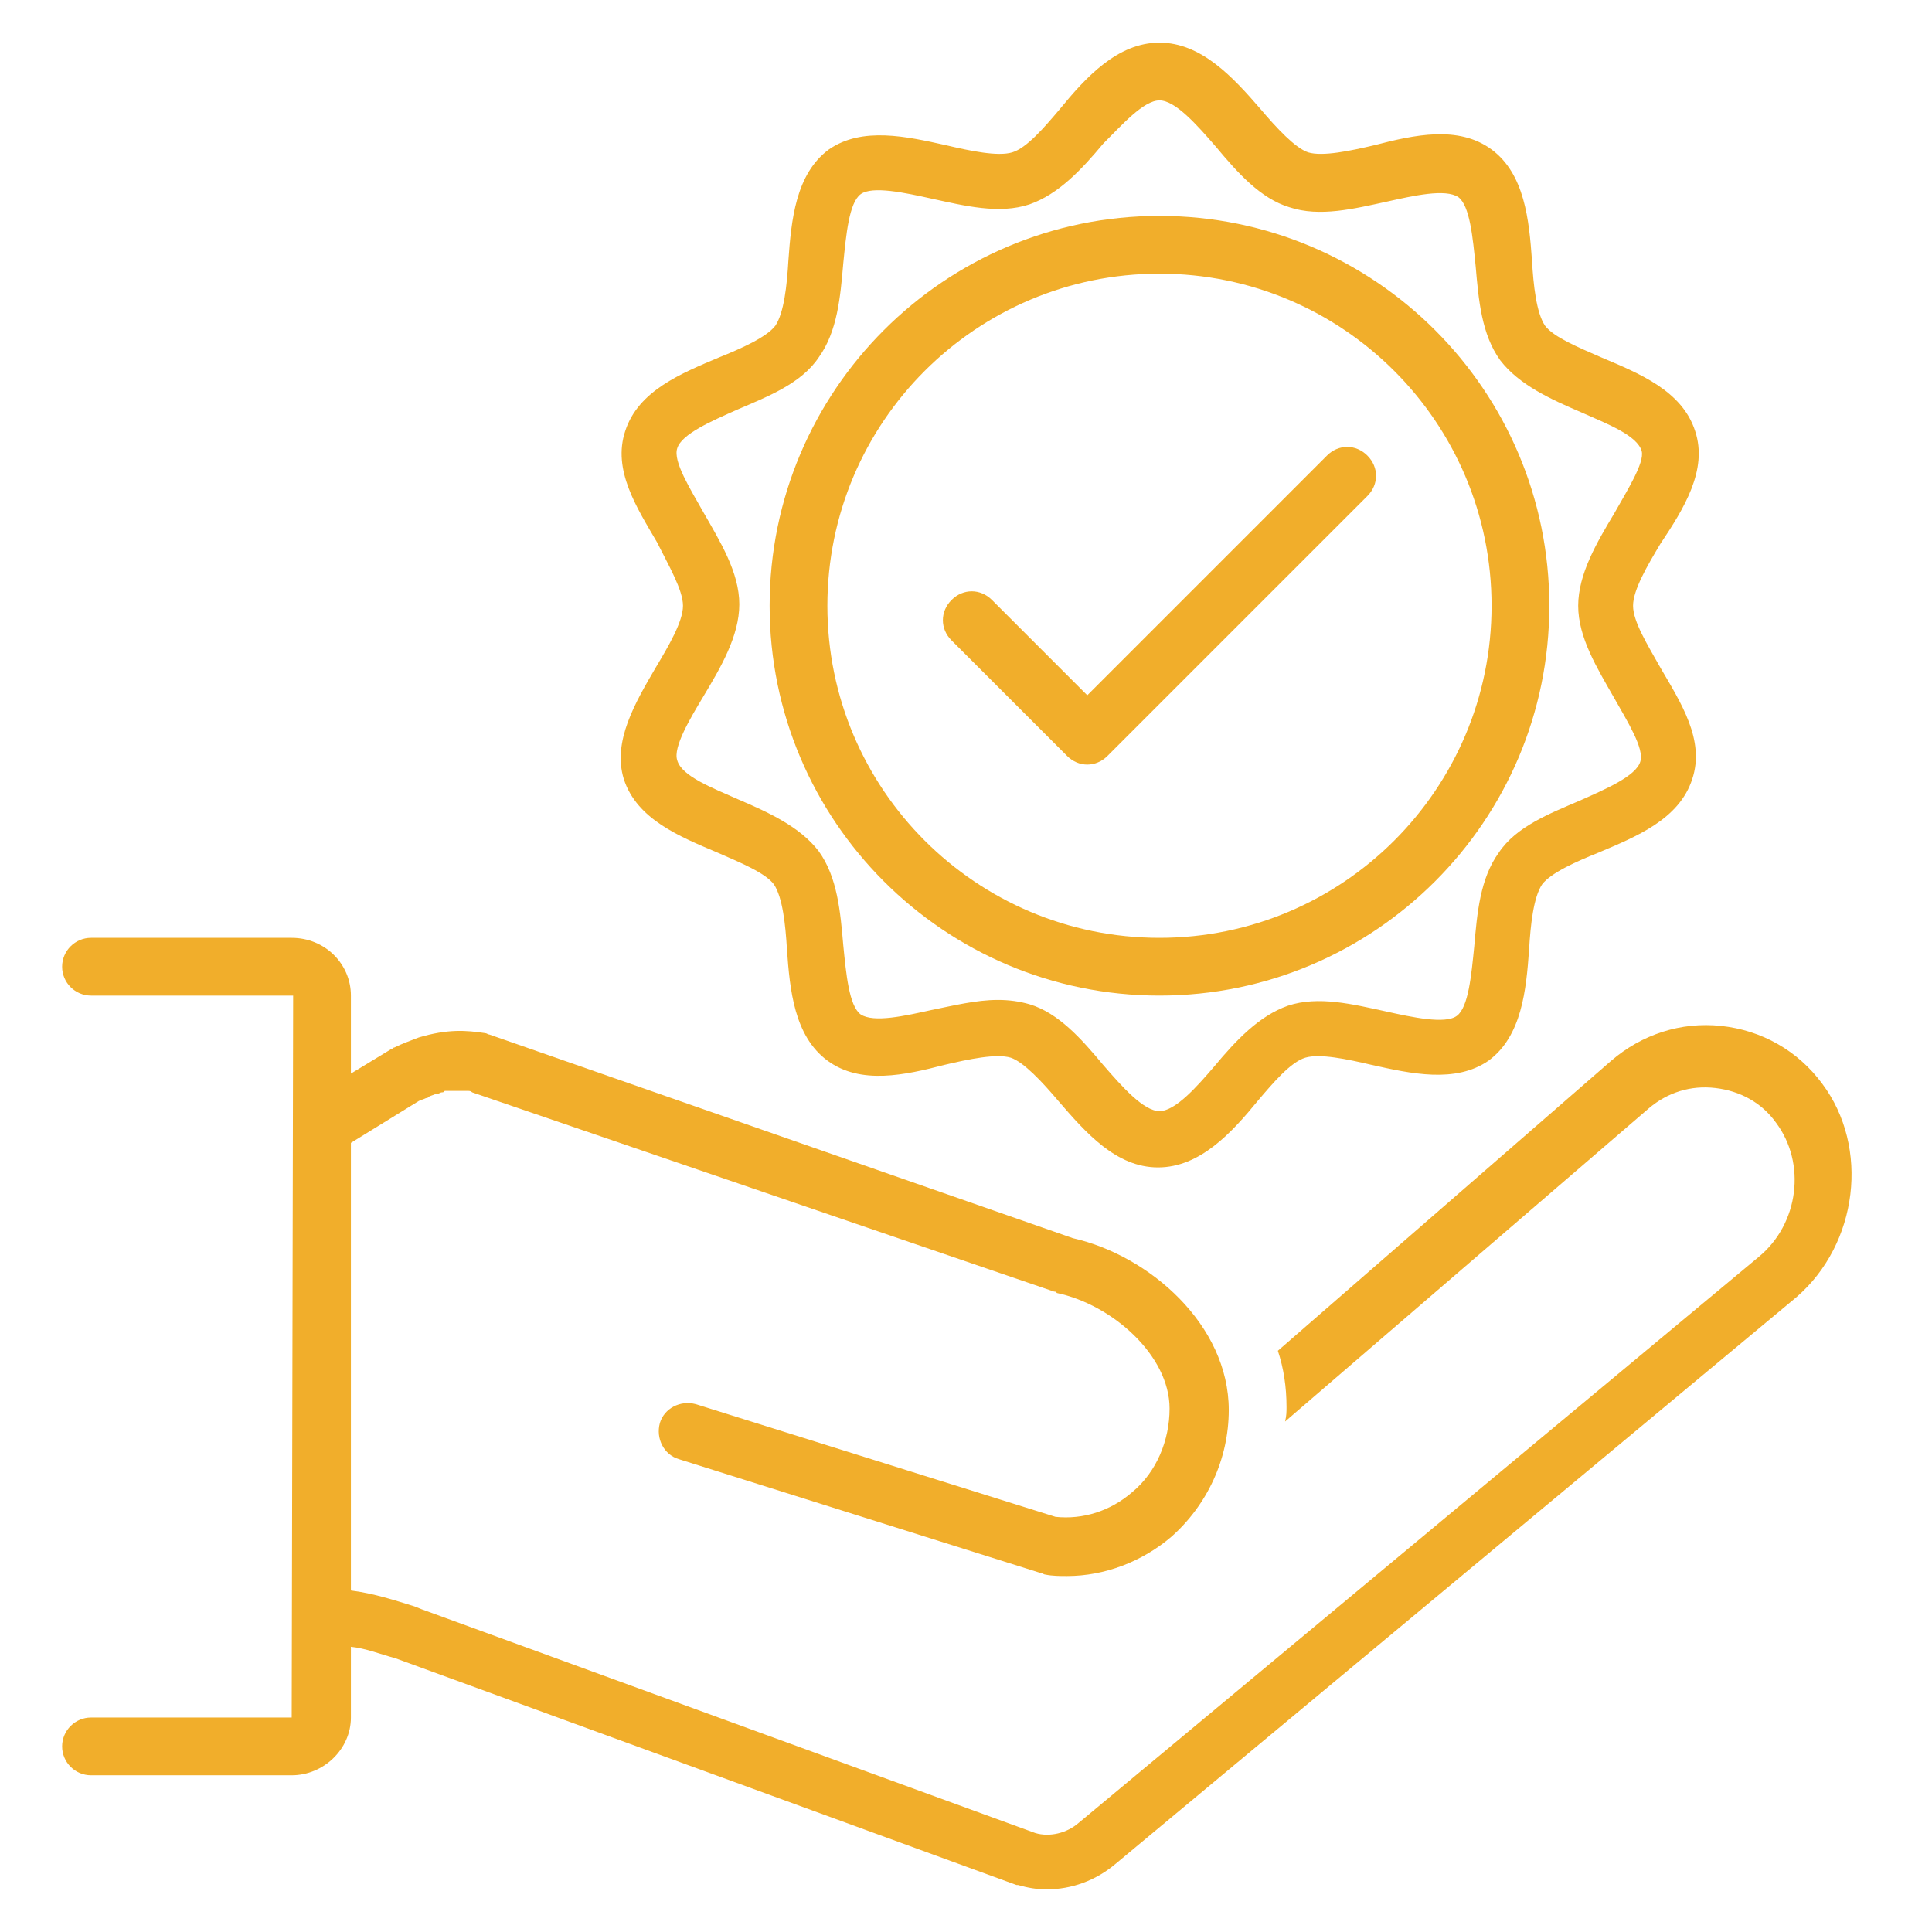 <svg xmlns="http://www.w3.org/2000/svg" xmlns:xlink="http://www.w3.org/1999/xlink" width="1080" zoomAndPan="magnify" viewBox="0 0 810 810" height="1080" preserveAspectRatio="xMidYMid meet" version="1.0"><defs><clipPath id="f911a3af68"><path d="M 26.047 393 L 777 393 L 777 793 L 26.047 793 Z M 26.047 393 " clip-rule="nonzero"/></clipPath></defs><g clip-path="url(#f911a3af68)"><path fill="#f1ae2b" d="M 38.152 720.082 C 31.492 720.082 26.047 725.531 26.047 732.191 C 26.047 738.848 31.492 744.297 38.152 744.297 L 122.297 744.297 C 135.613 744.297 147.117 733.402 147.117 720.082 L 147.117 690.422 C 153.168 691.027 159.223 693.449 165.883 695.266 L 426.184 790.305 C 426.184 790.305 426.789 790.305 426.789 790.305 C 431.023 791.516 434.656 792.121 438.895 792.121 C 449.188 792.121 459.477 788.488 467.953 781.223 L 753.07 543.926 C 779.102 521.527 783.945 480.969 763.969 454.336 C 753.676 440.41 738.543 431.938 721.594 430.121 C 704.645 428.305 688.301 433.754 675.586 444.648 L 535.75 566.324 C 538.172 573.59 539.383 581.457 539.383 589.934 C 539.383 591.75 539.383 593.566 538.777 595.988 L 691.324 464.625 C 699.195 457.969 708.883 454.941 719.172 456.152 C 729.461 457.363 738.543 462.203 744.598 470.68 C 757.309 487.629 754.281 513.055 737.332 526.977 L 452.211 764.273 C 447.371 768.512 440.105 770.328 434.051 768.512 L 176.777 674.684 L 173.75 673.473 C 165.883 671.051 156.801 668.023 147.117 666.812 L 147.117 479.152 L 175.566 461.598 C 176.777 460.992 177.383 460.992 178.594 460.387 C 179.199 460.387 179.199 460.387 179.805 459.781 C 181.016 459.176 181.621 459.176 182.832 458.57 C 182.832 458.57 183.438 458.57 183.438 458.57 C 184.043 458.57 184.648 457.969 185.254 457.969 C 185.859 457.969 185.859 457.969 186.465 457.363 C 187.07 457.363 187.07 457.363 187.676 457.363 C 188.281 457.363 188.887 457.363 189.492 457.363 C 189.492 457.363 189.492 457.363 190.098 457.363 C 191.91 457.363 193.121 457.363 194.332 457.363 C 194.332 457.363 194.938 457.363 194.938 457.363 C 195.543 457.363 195.543 457.363 196.148 457.363 C 196.754 457.363 197.359 457.363 197.965 457.969 L 441.922 541.504 C 442.527 541.504 442.527 541.504 443.133 542.109 C 466.137 546.953 490.348 568.141 490.348 590.539 C 490.348 603.855 484.902 617.176 474.609 625.648 C 465.531 633.52 454.027 637.152 442.527 635.941 L 291.793 588.723 C 285.137 586.906 278.477 590.539 276.66 596.594 C 274.844 603.25 278.477 609.91 284.531 611.727 L 436.473 659.547 C 437.078 659.547 437.684 660.152 438.289 660.152 C 441.316 660.758 444.344 660.758 447.371 660.758 C 463.109 660.758 478.848 654.707 490.953 644.414 C 506.09 631.098 515.168 611.727 515.168 591.145 C 515.168 555.43 481.875 526.371 449.793 519.105 L 205.23 433.754 C 204.625 433.754 204.02 433.148 203.414 433.148 C 195.543 431.938 187.676 431.332 175.566 434.965 C 172.539 436.176 168.91 437.387 165.277 439.199 C 164.672 439.199 164.672 439.805 164.066 439.805 L 147.117 450.098 L 147.117 417.41 C 147.117 404.09 136.219 393.195 122.297 393.195 L 38.152 393.195 C 31.492 393.195 26.047 398.641 26.047 405.301 C 26.047 411.961 31.492 417.41 38.152 417.41 L 122.902 417.41 L 122.297 720.082 Z M 38.152 720.082 " fill-opacity="1" fill-rule="nonzero"/></g><path fill="#f1ae2b" d="M 710.695 180.715 C 705.25 163.766 687.09 156.504 671.348 149.844 C 661.664 145.605 651.371 141.367 647.742 136.527 C 644.109 131.078 642.898 119.574 642.293 109.285 C 641.082 92.336 639.266 72.965 625.344 62.672 C 611.418 52.383 592.652 56.621 576.309 60.855 C 566.02 63.277 554.516 65.699 548.465 63.883 C 543.016 62.066 535.145 53.594 528.488 45.723 C 516.984 32.406 503.668 17.879 486.113 17.879 C 468.559 17.879 455.238 32.406 444.344 45.723 C 437.684 53.594 430.418 62.066 424.367 63.883 C 418.312 65.699 406.812 63.277 396.52 60.855 C 380.176 57.227 361.41 52.988 347.488 62.672 C 333.562 72.965 331.746 92.336 330.535 109.285 C 329.934 119.574 328.723 131.078 325.09 136.527 C 321.457 141.367 310.559 146.211 301.48 149.844 C 285.742 156.504 267.582 163.766 262.133 180.715 C 256.684 197.062 266.977 212.801 275.449 227.328 C 280.293 237.016 286.348 247.305 286.348 253.965 C 286.348 260.621 280.293 270.914 274.844 279.992 C 266.371 294.523 256.684 310.867 261.527 326.605 C 266.977 343.555 285.137 350.82 300.875 357.48 C 310.559 361.715 320.852 365.953 324.484 370.797 C 328.117 376.246 329.328 387.746 329.934 398.039 C 331.141 414.988 332.957 434.359 346.883 444.648 C 360.805 454.941 379.57 450.703 395.914 446.465 C 406.207 444.043 417.707 441.621 423.762 443.438 C 429.211 445.254 437.078 453.73 443.738 461.598 C 455.238 474.918 467.953 489.445 485.508 489.445 C 503.062 489.445 516.379 474.918 527.277 461.598 C 533.934 453.73 541.199 445.254 547.254 443.438 C 553.305 441.621 564.809 444.043 575.098 446.465 C 591.441 450.098 610.207 454.336 624.133 444.648 C 638.055 434.359 639.871 414.988 641.082 398.039 C 641.688 387.746 642.898 376.246 646.531 370.797 C 650.16 365.953 661.059 361.109 670.137 357.48 C 685.879 350.82 704.039 343.555 709.488 326.605 C 714.934 310.262 704.645 294.523 696.168 279.992 C 690.719 270.309 684.668 260.621 684.668 253.965 C 684.668 247.305 690.719 237.016 696.168 227.934 C 705.855 213.406 716.145 197.062 710.695 180.715 Z M 676.797 215.223 C 669.531 227.328 661.664 240.645 661.664 253.965 C 661.664 267.281 669.531 279.992 676.797 292.707 C 682.246 302.391 689.508 313.895 687.695 319.34 C 685.879 325.395 673.164 330.844 662.27 335.688 C 649.559 341.133 635.633 346.582 628.371 357.48 C 620.5 368.375 619.289 382.902 618.078 396.828 C 616.867 408.934 615.656 422.25 610.812 425.883 C 605.973 429.516 592.047 426.488 581.152 424.066 C 567.23 421.039 552.699 417.41 539.988 421.645 C 527.883 425.883 518.195 436.176 509.117 447.07 C 501.852 455.547 492.77 465.836 486.113 465.836 C 479.453 465.836 470.371 455.547 462.504 446.465 C 453.422 435.57 443.738 424.672 431.629 421.039 C 427.395 419.828 423.156 419.223 418.312 419.223 C 409.234 419.223 399.547 421.645 390.465 423.461 C 379.57 425.883 366.254 428.91 360.805 425.277 C 355.961 421.645 354.75 408.328 353.539 396.223 C 352.328 382.297 351.117 367.77 343.25 356.875 C 335.379 346.582 322.062 340.527 309.352 335.082 C 298.453 330.238 285.742 325.395 283.926 318.734 C 282.109 313.289 289.375 301.18 294.82 292.102 C 302.086 279.992 309.957 266.676 309.957 253.359 C 309.957 240.039 302.086 227.328 294.82 214.617 C 289.375 204.93 282.109 193.43 283.926 187.98 C 285.742 181.926 298.453 176.48 309.352 171.637 C 322.062 166.188 335.984 160.738 343.25 149.844 C 351.117 138.945 352.328 124.418 353.539 110.496 C 354.75 98.391 355.961 85.07 360.805 81.438 C 365.648 77.809 379.57 80.832 390.465 83.254 C 404.391 86.281 418.918 89.914 431.629 85.676 C 443.738 81.438 453.422 71.148 462.504 60.25 C 470.371 52.383 479.453 42.09 486.113 42.09 C 492.77 42.09 501.852 52.383 509.723 61.461 C 518.801 72.359 528.488 83.254 540.594 86.887 C 553.305 91.125 567.836 87.492 581.758 84.465 C 592.652 82.043 605.973 79.02 611.418 82.648 C 616.262 86.281 617.473 99.598 618.684 111.707 C 619.895 125.629 621.105 140.156 628.977 151.055 C 636.844 161.344 650.16 167.398 662.875 172.848 C 673.77 177.691 686.484 182.531 688.301 189.191 C 689.508 194.035 682.246 205.535 676.797 215.223 Z M 676.797 215.223 " fill-opacity="1" fill-rule="nonzero"/><path fill="#f1ae2b" d="M 486.113 90.52 C 395.914 90.52 322.668 163.766 322.668 253.965 C 322.668 344.16 395.914 417.41 486.113 417.41 C 576.309 417.41 649.555 344.16 649.555 253.965 C 649.555 163.766 576.309 90.52 486.113 90.52 Z M 486.113 393.195 C 409.234 393.195 346.883 330.844 346.883 253.965 C 346.883 177.086 409.234 114.734 486.113 114.734 C 562.992 114.734 625.344 177.086 625.344 253.965 C 625.344 330.844 562.992 393.195 486.113 393.195 Z M 486.113 393.195 " fill-opacity="1" fill-rule="nonzero"/><path fill="#f1ae2b" d="M 556.332 191.008 L 455.844 291.496 L 415.891 251.543 C 411.047 246.699 403.785 246.699 398.941 251.543 C 394.098 256.387 394.098 263.648 398.941 268.492 L 447.371 316.922 C 449.793 319.34 452.816 320.551 455.844 320.551 C 458.871 320.551 461.898 319.34 464.32 316.922 L 573.281 207.957 C 578.125 203.113 578.125 195.852 573.281 191.008 C 568.441 186.164 561.176 186.164 556.332 191.008 Z M 556.332 191.008 " fill-opacity="1" fill-rule="nonzero"/></svg>